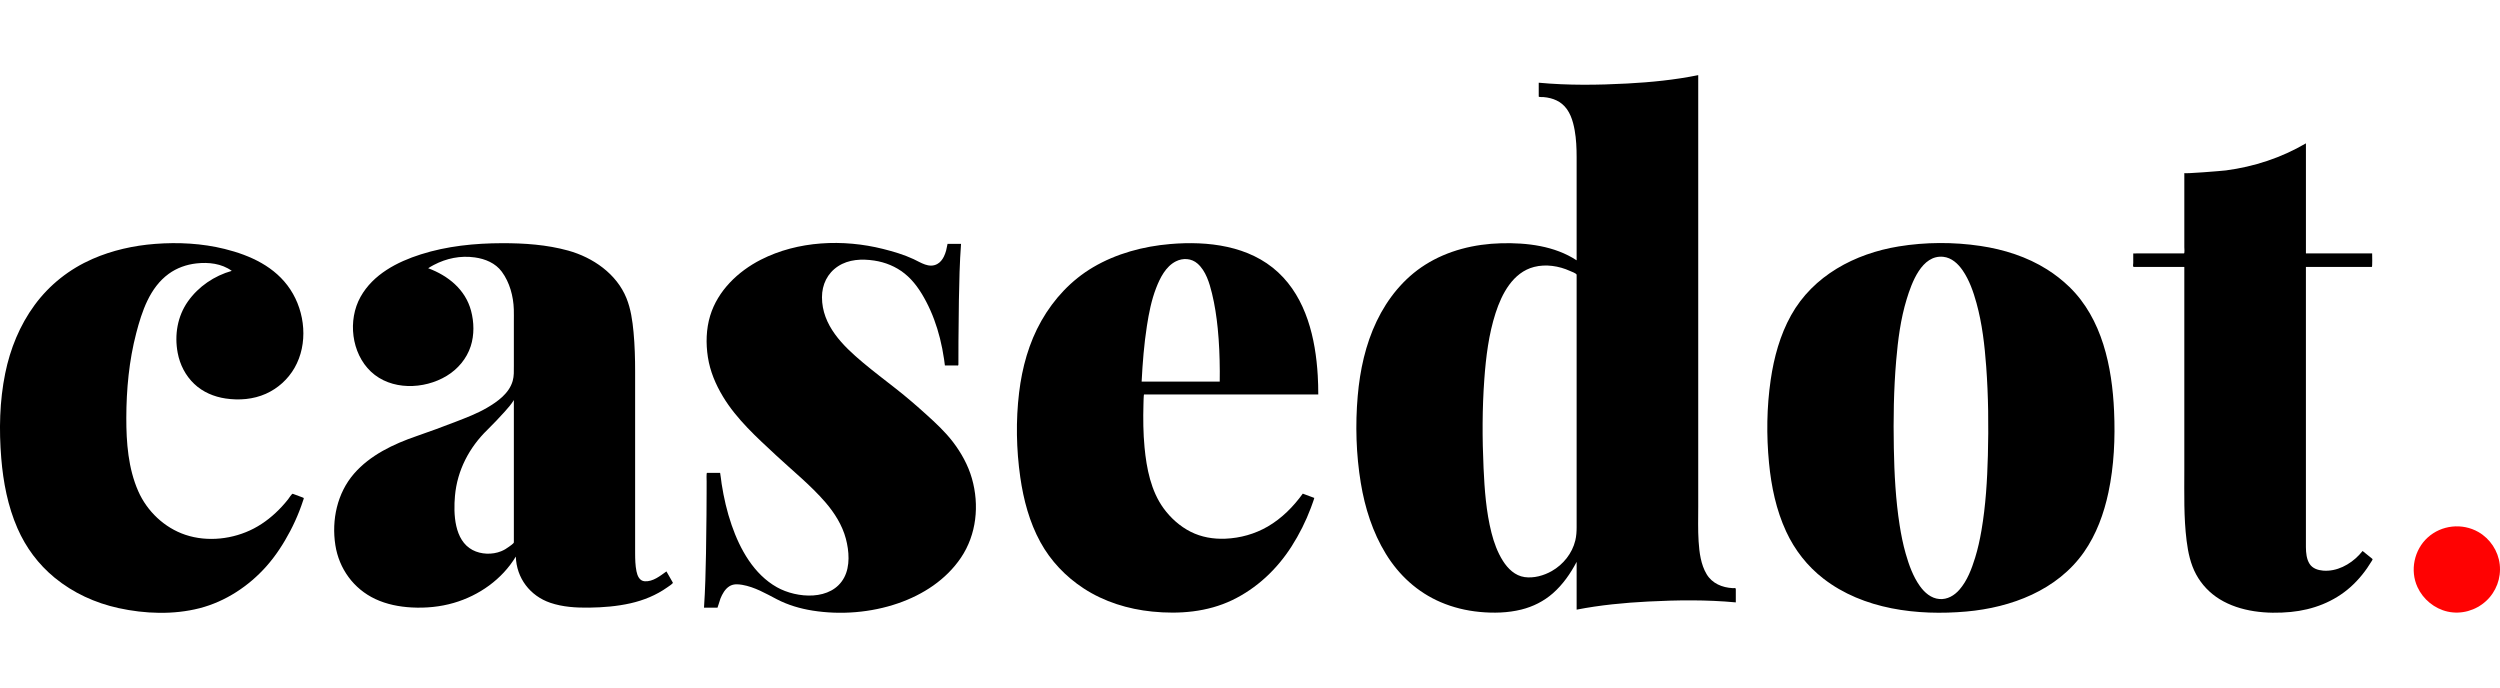 <?xml version="1.0" encoding="utf-8"?>
<!-- Generator: Adobe Illustrator 17.0.0, SVG Export Plug-In . SVG Version: 6.00 Build 0)  -->
<!DOCTYPE svg PUBLIC "-//W3C//DTD SVG 1.1//EN" "http://www.w3.org/Graphics/SVG/1.1/DTD/svg11.dtd">
<svg version="1.1" id="Layer_1" xmlns="http://www.w3.org/2000/svg" xmlns:xlink="http://www.w3.org/1999/xlink" x="0px" y="0px"
	 width="1017.522px" height="280px" viewBox="0 0 1017.522 280" style="enable-background:new 0 0 1017.522 280;"
	 xml:space="preserve">
<style type="text/css">
	.st0{fill:#FF0202;}
</style>
<g>
	<path d="M91.447,101.326c10.44,2.593,20.61,7.225,26.716,16.487c6.101,9.255,7.323,22.178,1.693,31.948
		c-2.672,4.637-6.761,8.325-11.649,10.51c-5.109,2.284-10.896,2.738-16.394,1.917
		c-4.718-0.704-9.223-2.591-12.716-5.892c-3.593-3.396-5.881-7.876-6.785-12.717
		c-1.353-7.246-0.107-14.851,4.185-20.918c4.284-6.056,10.723-10.411,17.834-12.415
		c-4.147-3.016-9.459-3.594-14.433-3.03c-4.038,0.457-7.938,1.841-11.237,4.238
		c-7.706,5.599-10.909,15.287-13.212,24.12c-2.932,11.243-4.014,22.916-4.038,34.513
		c-0.021,10.004,0.772,20.559,4.856,29.827c3.611,8.195,10.657,14.893,19.19,17.758
		c9.014,3.026,19.495,1.802,27.861-2.576c4.316-2.259,8.139-5.367,11.432-8.942c0.859-0.932,1.683-1.896,2.474-2.885
		c0.29-0.363,1.58-2.429,1.932-2.298c1.295,0.481,2.589,0.962,3.884,1.444c0.843,0.313,0.652,0.31,0.341,1.265
		c-0.477,1.464-0.996,2.914-1.556,4.348c-1.079,2.76-2.311,5.46-3.687,8.084
		c-2.675,5.099-5.848,10.015-9.672,14.332c-7.169,8.093-16.693,14.387-27.205,17.096
		c-10.626,2.738-22.302,2.295-32.969-0.035c-9.518-2.08-18.53-6.191-26.073-12.397
		c-6.614-5.441-11.677-12.254-15.107-20.096c-3.931-8.989-5.798-18.781-6.598-28.518
		c-0.942-11.472-0.697-23.229,1.608-34.532c2.04-10.008,5.91-19.561,11.975-27.82
		c6.079-8.279,14.171-14.648,23.57-18.76c8.034-3.514,16.685-5.441,25.412-6.114
		C72.531,98.539,82.226,99.04,91.447,101.326C97.752,102.892,85.144,99.763,91.447,101.326z"/>
	<path d="M231.275,101.998c10.046,2.789,19.688,9.432,23.696,19.35c1.779,4.402,2.449,9.174,2.891,13.873
		c0.502,5.34,0.641,10.713,0.641,16.074c0,7.501,0,15.002,0,22.504c0,12.605,0,25.211,0,37.816
		c0,3.847,0,7.694,0,11.54c0,0.673-0.002,1.345,0.001,2.018c0.01,2.446,0.06,4.949,0.548,7.355
		c0.37,1.829,1.219,3.916,3.36,4.057c3.335,0.22,6.277-2.19,8.834-4.016c0.592,1.036,1.184,2.071,1.776,3.107
		c0.278,0.487,0.557,0.974,0.835,1.461c0.19,0.333-1.917,1.678-2.268,1.926c-4.485,3.181-9.609,5.27-14.957,6.48
		c-5.515,1.247-11.195,1.698-16.839,1.771c-5.306,0.068-10.736-0.248-15.799-1.968
		c-8.245-2.802-13.789-10.05-14.045-18.813c-5.606,9.257-14.936,15.855-25.267,18.858
		c-5.551,1.614-11.376,2.162-17.141,1.85c-5.084-0.275-10.184-1.273-14.813-3.448
		c-8.817-4.144-14.748-12.341-16.235-21.929c-1.587-10.229,0.731-21.163,7.599-29.077
		c6.566-7.566,16.123-12.082,25.43-15.277c5.372-1.844,10.705-3.82,16.003-5.869
		c4.308-1.666,8.67-3.325,12.67-5.657c4.328-2.523,9.031-5.881,10.473-10.938c0.575-2.017,0.475-4.099,0.475-6.17
		c0-5.972,0-11.944,0-17.916c0-1.668,0.035-3.341-0.016-5.008c-0.166-5.349-1.669-10.995-4.88-15.353
		c-2.601-3.529-6.764-5.234-10.995-5.827c-5.85-0.819-11.512,0.345-16.73,3.083
		c-0.77,0.404-1.522,0.843-2.251,1.318c8.126,3.025,15.136,8.646,17.447,17.296
		c1.241,4.647,1.36,9.841-0.13,14.437c-1.654,5.101-5.24,9.329-9.8,12.092
		c-9.219,5.586-22.661,5.957-30.814-1.734c-7.995-7.542-9.515-20.971-4.229-30.445
		c5.109-9.155,14.913-14.236,24.552-17.297c10.645-3.381,21.915-4.516,33.043-4.542
		C213.36,98.958,222.549,99.572,231.275,101.998C238.518,104.008,224.032,99.984,231.275,101.998z M198.414,174.895
		c-7.438,7.213-12.315,16.535-13.235,26.915c-0.646,7.291-0.316,18.096,7.154,22.046
		c3.465,1.832,8.03,1.974,11.634,0.508c1.144-0.465,2.217-1.093,3.201-1.839c0.356-0.27,1.977-1.333,1.977-1.782
		c0-0.255,0-0.511,0-0.766c0-3.881,0-7.762,0-11.643c0-12.338,0-24.675,0-37.013c0-2.833,0-5.665,0-8.498
		c-1.02,1.701-2.376,3.218-3.689,4.694C203.196,170.059,200.817,172.492,198.414,174.895
		C189.471,183.569,204.225,169.083,198.414,174.895z"/>
	<path d="M359.434,101.326c4.22,1.063,8.448,2.307,12.403,4.146c2.957,1.375,6.267,3.778,9.592,2.011
		c1.234-0.656,2.115-1.794,2.729-3.025c0.391-0.784,0.686-1.615,0.921-2.458c0.071-0.255,0.569-2.751,0.585-2.751
		c1.83,0,3.66,0,5.49,0c-0.573,7.656-0.738,15.347-0.873,23.021c-0.098,5.514-0.149,11.029-0.176,16.543
		c-0.016,3.177-0.023,6.353-0.023,9.53c-0,0.619-0.371,0.399-0.934,0.399c-0.8,0-1.601,0-2.401,0
		c-0.62,0-1.24,0-1.86,0c-0.054,0-0.257,0.034-0.305,0c-0.1-0.84-0.211-1.678-0.334-2.514
		c-0.419-2.87-0.971-5.723-1.678-8.536c-1.304-5.19-3.145-10.256-5.639-14.996
		c-2.246-4.269-4.959-8.342-8.763-11.379c-3.566-2.846-7.854-4.591-12.354-5.267
		c-5.009-0.753-10.391-0.529-14.74,2.332c-4.333,2.85-6.522,7.468-6.522,12.596
		c0,11.441,8.479,19.718,16.643,26.566c4.423,3.709,9.015,7.183,13.555,10.744
		c4.236,3.322,8.322,6.854,12.313,10.466c3.809,3.447,7.623,6.983,10.755,11.072
		c3.411,4.451,6.222,9.516,7.763,14.927c3.083,10.826,1.895,22.798-4.458,32.218
		c-6.07,9.002-15.481,15.092-25.629,18.587c-11.018,3.794-23.295,4.786-34.8,2.956
		c-5.02-0.799-9.961-2.25-14.482-4.597c-4.552-2.362-9.023-5.006-14.161-5.893
		c-1.769-0.305-3.598-0.406-5.176,0.585c-1.787,1.122-2.88,3.115-3.653,5.016
		c-0.144,0.355-1.13,3.702-1.197,3.702c-0.531,0-1.063,0-1.594,0c-1.299,0-2.597,0-3.896,0
		c0.502-7.361,0.675-14.747,0.815-22.122c0.099-5.214,0.16-10.429,0.199-15.644
		c0.022-2.989,0.037-5.978,0.047-8.967c0.005-1.525,0.008-3.05,0.01-4.576c0.001-0.462-0.139-3.547,0.142-3.547
		c1.368,0,2.736,0,4.105,0c0.415,0,0.83,0,1.245,0c0.063,0,0.556,4.065,0.617,4.457
		c0.884,5.697,2.186,11.341,4.071,16.793c3.415,9.874,9.035,20.012,18.438,25.297
		c8.109,4.558,22.269,5.643,27.366-3.959c2.49-4.69,1.998-10.826,0.689-15.791c-1.447-5.49-4.644-10.558-8.329-14.823
		c-6.037-6.988-13.279-12.796-20.012-19.061c-7.843-7.297-16.131-14.742-21.7-23.999
		c-2.992-4.973-5.233-10.267-6.122-16.028c-0.861-5.582-0.719-11.414,0.926-16.842
		c3.089-10.194,11.335-18.071,20.635-22.814C324.764,98.001,343.186,97.243,359.434,101.326
		C365.647,102.892,353.217,99.763,359.434,101.326z"/>
	<path d="M530.244,200.916c1.141,0.424,2.281,0.848,3.422,1.272c0.421,0.156,0.842,0.313,1.263,0.469
		c0.082,0.03-1.255,3.681-1.384,4.026c-2.067,5.511-4.717,10.799-7.891,15.755
		c-5.938,9.272-14.133,17.021-24.111,21.814c-10.101,4.853-21.534,5.782-32.563,4.666
		c-9.873-0.998-19.549-3.972-27.895-9.419c-7.31-4.771-13.431-11.178-17.63-18.84
		c-4.459-8.138-6.884-17.265-8.191-26.407c-1.622-11.344-1.845-23.098-0.479-34.479
		c1.225-10.2,3.978-20.263,9.084-29.228c5.072-8.907,12.174-16.555,21.034-21.775
		c9.501-5.598,20.448-8.519,31.382-9.446c15.324-1.299,32.203,0.628,43.939,11.53
		c11.473,10.657,15.232,26.932,16.108,42c0.149,2.559,0.216,5.124,0.216,7.687c-7.491,0-14.982,0-22.473,0
		c-12.477,0-24.954,0-37.431,0c-3.422,0-6.845,0-10.267,0c-0.245,0-0.49,0-0.735,0c-0.179,0-0.24,3.742-0.249,4.092
		c-0.157,5.814-0.106,11.652,0.444,17.446c0.812,8.565,2.603,17.758,7.781,24.852
		c2.855,3.912,6.645,7.305,10.977,9.494c4.395,2.221,9.243,3.031,14.136,2.829
		c6.077-0.25,12.025-1.909,17.288-4.972C521.704,210.976,526.41,206.221,530.244,200.916z M470.557,117.22
		c-1.909,4.939-2.948,10.21-3.756,15.425c-1.162,7.502-1.759,15.089-2.145,22.666c9.842,0,19.683,0,29.525,0
		c0.649,0,1.299,0,1.949,0c0.103,0,0.205,0,0.308,0c0.033,0,0.025-3.889,0.023-4.256
		c-0.027-5.808-0.257-11.622-0.836-17.403c-0.479-4.78-1.193-9.549-2.333-14.22
		c-1.028-4.215-2.48-9.149-5.86-12.128c-2.484-2.189-5.938-2.401-8.854-0.925
		C474.462,108.462,472.141,113.119,470.557,117.22C467.516,125.09,473.596,109.353,470.557,117.22z"/>
	<path d="M694.617,233.71c2.26,3.77,6.325,5.428,10.575,5.664c0.79,0.044,1.295-0.287,1.295,0.538
		c0,0.663,0,1.326,0,1.989c0,1.092,0,2.184,0,3.277c-11.851-1.111-23.805-0.965-35.681-0.352
		c-9.749,0.503-19.511,1.438-29.102,3.303c0-6.483,0-12.966,0-19.45c-2.493,4.75-5.623,9.253-9.678,12.806
		c-3.688,3.231-8.071,5.43-12.822,6.61c-5.51,1.369-11.32,1.502-16.951,0.967
		c-5.472-0.519-10.869-1.82-15.923-3.993c-9.422-4.052-16.953-10.951-22.285-19.667
		c-5.37-8.779-8.509-18.682-10.18-28.791c-1.924-11.645-2.279-23.715-1.259-35.467
		c0.908-10.463,3.158-20.913,7.721-30.422c4.438-9.249,11.005-17.438,19.728-22.957
		c9.236-5.845,20.072-8.47,30.924-8.756c10.471-0.276,21.781,1.062,30.724,6.946c0-9.736,0-19.471,0-29.207
		c0-4.262,0-8.523,0-12.785c0-3.663-0.154-7.343-0.796-10.956c-0.694-3.909-1.974-8.136-5.173-10.738
		c-1.353-1.101-2.96-1.843-4.643-2.28c-0.948-0.246-1.919-0.399-2.894-0.482
		c-0.325-0.028-1.919,0.055-1.919-0.213c0-1.878,0-3.755,0-5.633c11.951,1.121,24.009,0.97,35.985,0.33
		c9.696-0.518,19.41-1.47,28.932-3.415c0,3.476,0,6.952,0,10.427c0,8.947,0,17.895,0,26.843
		c0,12.2,0,24.399,0,36.598c0,13.232,0,26.463,0,39.695c0,12.044,0,24.088,0,36.132c0,8.637,0,17.273,0,25.91
		c0,4.71-0.149,9.473,0.154,14.176C691.64,224.854,692.251,229.77,694.617,233.71
		C696.896,237.512,692.335,229.911,694.617,233.71z M631.577,232.434c4.671-2.647,8.327-7.206,9.587-12.456
		c0.423-1.762,0.539-3.555,0.539-5.358c0-2.587,0-5.173,0-7.76c0-10.979,0-21.957,0-32.936
		c0-12.833,0-25.665,0-38.498c0-7.623,0-15.247,0-22.87c0-0.235,0-0.47,0-0.705c0-0.577-2.224-1.354-2.711-1.576
		c-4.448-2.032-9.818-2.864-14.607-1.631c-8.617,2.218-13.141,10.934-15.668,18.761
		c-2.794,8.653-3.92,17.83-4.581,26.865c-0.88,12.029-0.868,24.162-0.316,36.207
		c0.404,8.812,1.052,17.793,3.224,26.373c1.008,3.982,2.448,7.943,4.653,11.426
		c2.023,3.195,4.941,6.056,8.832,6.606C624.277,235.413,628.334,234.275,631.577,232.434
		C634.571,230.738,628.579,234.136,631.577,232.434z"/>
	<path d="M842.223,116.752c13.412,12.974,17.431,32.601,18.224,50.546c0.488,11.046-0.001,22.284-2.3,33.123
		c-1.824,8.597-4.893,17.057-9.961,24.295c-10.88,15.535-29.616,22.571-47.9,24.185
		c-19.86,1.754-41.922-0.834-58.132-13.393c-6.579-5.098-11.674-11.63-15.174-19.172
		c-4.057-8.742-6.049-18.334-6.973-27.884c-1.085-11.216-0.945-22.715,0.682-33.872
		c1.329-9.111,3.798-18.196,8.306-26.276c9.013-16.154,25.974-25.097,43.786-28.007
		c10.925-1.785,22.334-1.829,33.28-0.195c9.534,1.423,18.915,4.386,27.105,9.549
		C836.418,111.7,839.46,114.079,842.223,116.752C854.472,128.601,829.971,104.904,842.223,116.752z
		 M776.032,121.781c-2.472,8.069-3.55,16.559-4.267,24.942c-1.013,11.853-1.183,23.788-0.958,35.677
		c0.199,10.497,0.742,21.046,2.374,31.43c0.606,3.859,1.371,7.702,2.442,11.46
		c1.308,4.591,2.984,9.309,5.777,13.227c1.895,2.658,4.547,5.011,7.934,5.29c3.269,0.27,6.113-1.429,8.197-3.831
		c3.159-3.64,4.95-8.416,6.357-12.956c1.132-3.653,1.946-7.399,2.592-11.166
		c1.726-10.068,2.339-20.323,2.609-30.522c0.318-12.034,0.201-24.119-0.684-36.129
		c-0.639-8.672-1.632-17.436-3.951-25.84c-1.274-4.615-2.91-9.347-5.641-13.322
		c-1.858-2.703-4.474-5.161-7.876-5.517C782.134,103.605,778.032,115.248,776.032,121.781
		C772.497,133.316,779.563,110.246,776.032,121.781z"/>
	<path d="M965.487,103.137c0,0.649,0.136,5.499-0.122,5.499c-1.741,0-3.482,0-5.223,0c-6.076,0-12.152,0-18.229,0
		c-0.193,0-3.387-0.013-3.387,0.012c0,0.448,0,0.895,0,1.343c0,2.842,0,5.684,0,8.526c0,10.914,0,21.828,0,32.742
		c0,13.018,0,26.035,0,39.053c0,9.278,0,18.555,0,27.833c0,1.532-0.017,3.065,0.002,4.598
		c0.028,2.268,0.238,4.819,1.506,6.775c1.2,1.851,3.365,2.552,5.467,2.73
		c5.53,0.467,10.967-2.436,14.678-6.368c0.493-0.523,0.965-1.066,1.416-1.626
		c0.055,0.001,0.202,0.163,0.241,0.194c0.537,0.433,1.073,0.865,1.61,1.298c0.562,0.453,1.123,0.906,1.685,1.359
		c0.668,0.539,0.669,0.434,0.177,1.252c-2.356,3.914-5.223,7.532-8.637,10.577
		c-6.753,6.02-15.335,9.275-24.279,10.137c-9.677,0.933-20.565-0.009-29.011-5.219
		c-3.974-2.451-7.276-5.897-9.507-10.004c-2.315-4.262-3.312-9.004-3.907-13.775
		c-1.187-9.505-0.933-19.143-0.933-28.707c0-11.763,0-23.526,0-35.288c0-11.959,0-23.918,0-35.877
		c0-3.328,0-6.655,0-9.983c0-0.524,0-1.048,0-1.572c0-0.019-4.107-0.009-4.357-0.009c-5.396,0-10.792,0-16.187,0
		c-0.54,0-0.245-1.186-0.245-1.603c0-1.287,0-2.573,0-3.86c0-0.076,4.39-0.036,4.694-0.036
		c5.313,0,10.625,0,15.938,0c0.357,0,0.158-2.204,0.158-2.536c0-2.591,0-5.181,0-7.772c0-6.127,0-12.253,0-18.38
		c0-1.338,0-2.675,0-4.013c0,0.371,15.447-0.882,16.941-1.081c11.486-1.53,22.544-5.137,32.552-11.016
		c0,9.574,0,19.148,0,28.722c0,4.881,0,9.763,0,14.644c0,0.431,0,0.861,0,1.292c0,0.231,0.146,0.141,0.367,0.141
		c1.994,0,3.988,0,5.983,0C951.746,103.137,958.616,103.137,965.487,103.137z"/>
	<path class="st0" d="M1008.741,216.542c4.766,2.738,8.043,7.698,8.669,13.166c0.637,5.564-1.447,11.156-5.583,14.938
		c-4.188,3.829-10.032,5.521-15.598,4.289c-5.362-1.187-9.993-4.993-12.287-9.966
		c-3.13-6.785-1.375-15.163,4.139-20.185C993.694,213.671,1002.165,212.774,1008.741,216.542
		C1011.467,218.108,1006.012,214.978,1008.741,216.542z"/>
</g>
</svg>
